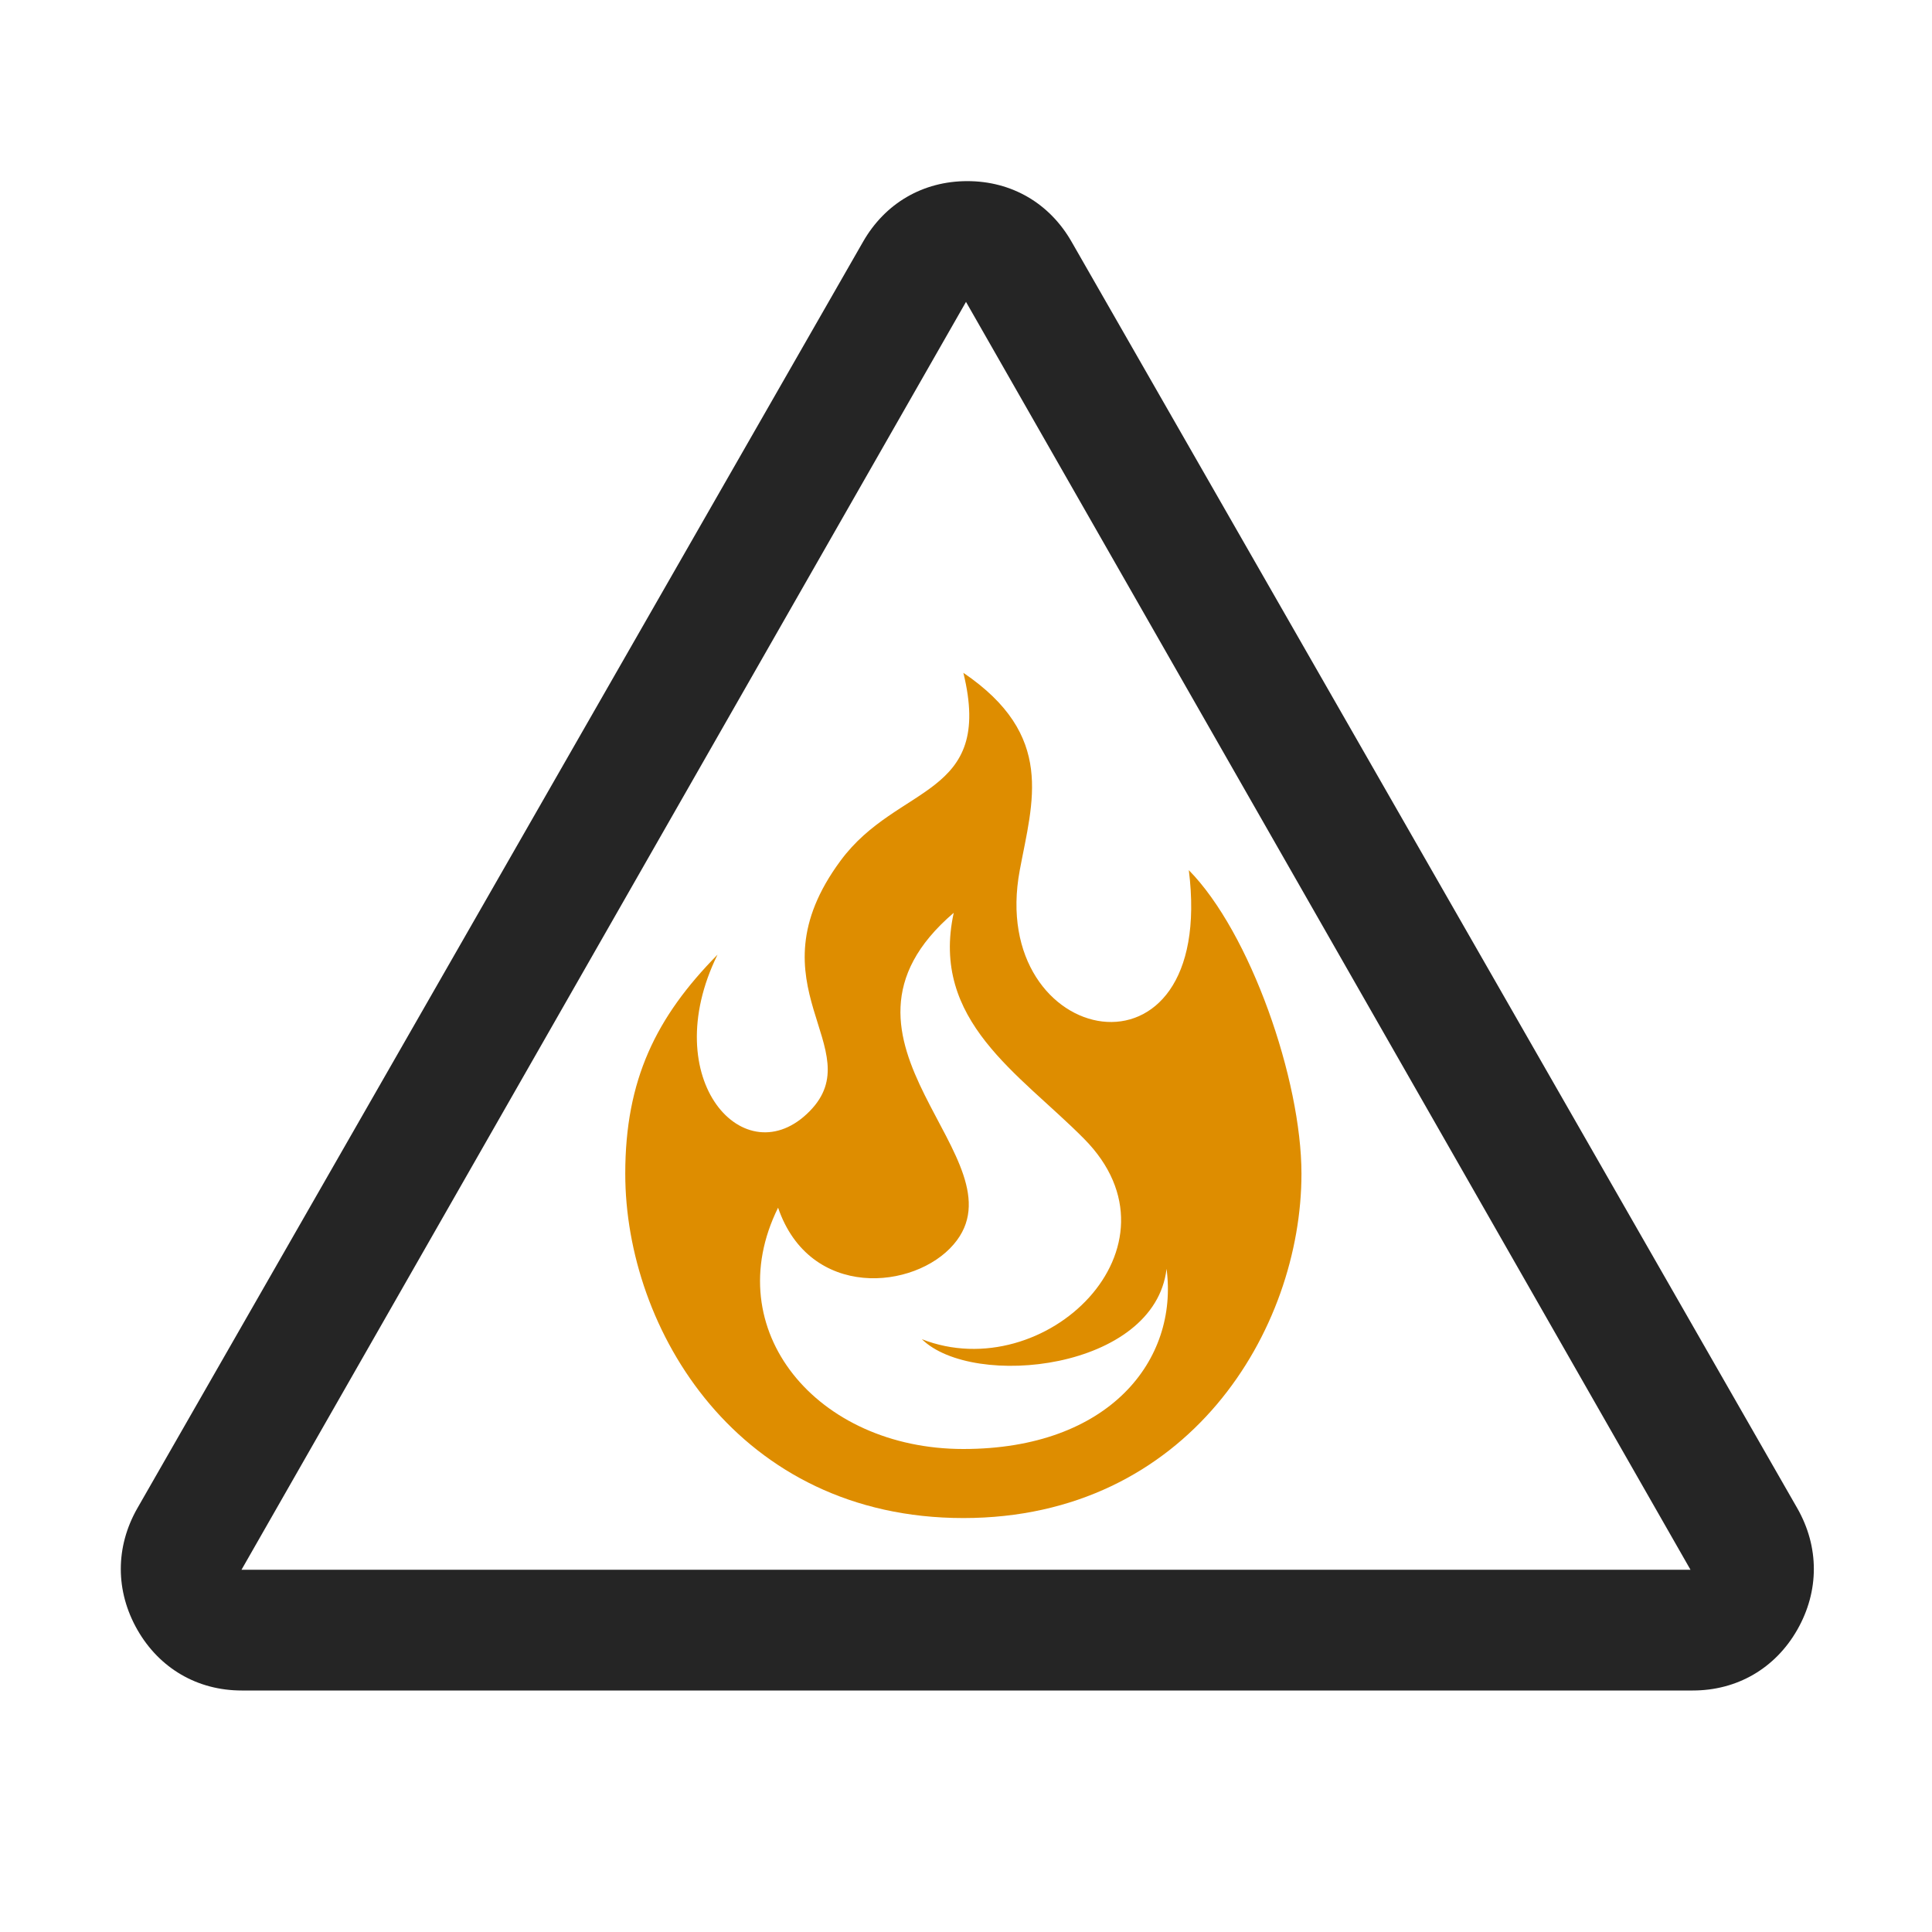 <?xml version="1.0" encoding="UTF-8"?>
<!DOCTYPE svg PUBLIC "-//W3C//DTD SVG 1.1//EN" "http://www.w3.org/Graphics/SVG/1.1/DTD/svg11.dtd">
<svg xmlns="http://www.w3.org/2000/svg" xml:space="preserve" width="1024px" height="1024px" shape-rendering="geometricPrecision" text-rendering="geometricPrecision" image-rendering="optimizeQuality" fill-rule="nonzero" clip-rule="evenodd" viewBox="0 0 10240 10240" xmlns:xlink="http://www.w3.org/1999/xlink">
	<title>sign_warning_flammable icon</title>
	<desc>sign_warning_flammable icon from the IconExperience.com O-Collection. Copyright by INCORS GmbH (www.incors.com).</desc>
	<path id="curve1" fill="#252525" d="M5680 1282l3846 6712c117,205 117,439 0,644 -117,205 -319,322 -554,322l-7691 0c-234,0 -436,-117 -553,-322 -117,-205 -117,-439 0,-644l3846 -6712c117,-205 318,-322 553,-322 235,0 436,117 553,322zm-560 318l-3840 6720 7680 0 -3840 -6720z"/>
	<path id="curve0" fill="#DE8D00" d="M5106 3566c489,332 367,681 299,1046 -177,945 1045,1194 896,0 326,331 597,1111 597,1609 0,825 -597,1825 -1792,1825 -1194,0 -1792,-1000 -1792,-1825 0,-498 163,-830 489,-1161 -326,663 147,1178 489,829 325,-332 -327,-664 163,-1327 303,-411 814,-332 651,-996zm-51 1272c-797,682 386,1307 0,1757 -206,242 -763,296 -931,-194 -321,648 206,1279 982,1279 776,0 1141,-474 1077,-955 -63,537 -1025,639 -1297,373 651,255 1427,-491 859,-1063 -342,-345 -815,-624 -690,-1197z"/>
</svg>
